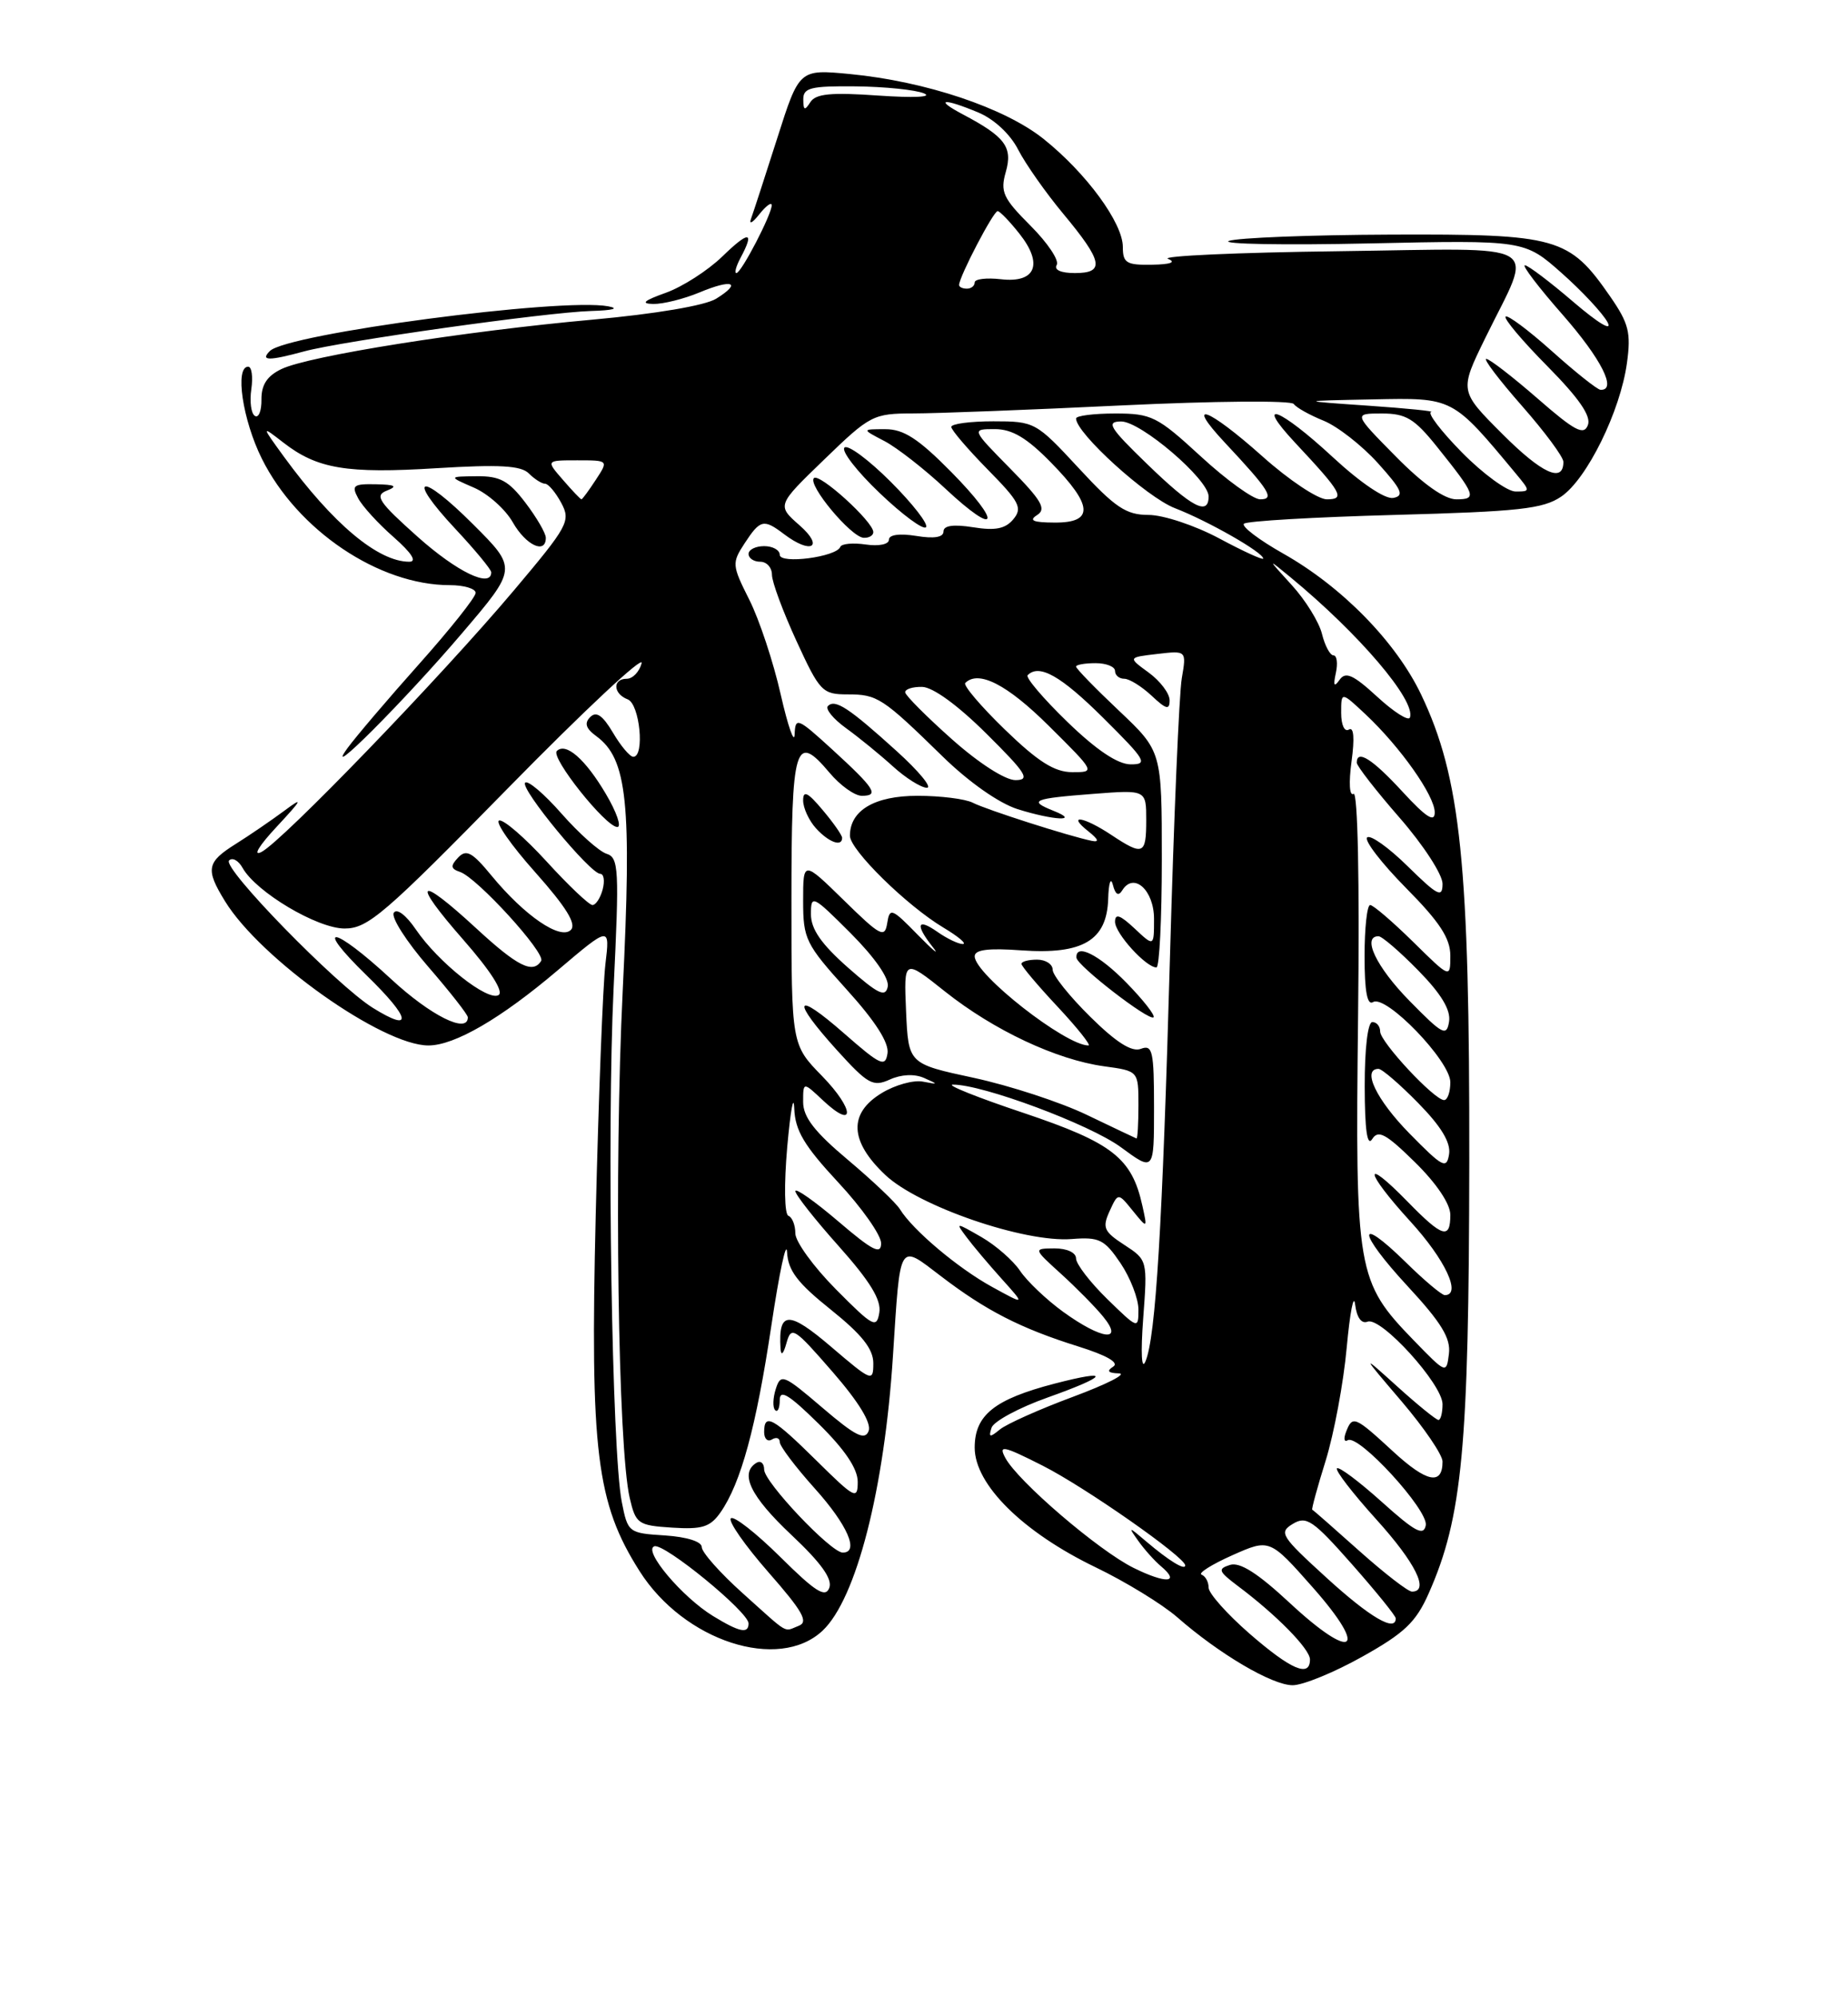 <?xml version="1.0" encoding="UTF-8" standalone="no"?>
<!DOCTYPE svg PUBLIC "-//W3C//DTD SVG 1.1//EN" "http://www.w3.org/Graphics/SVG/1.1/DTD/svg11.dtd" >
<svg xmlns="http://www.w3.org/2000/svg" xmlns:xlink="http://www.w3.org/1999/xlink" version="1.1" viewBox="0 0 237 256">
 <g >
 <path fill="currentColor"
d=" M 174.71 212.34 C 180.13 209.31 181.59 207.92 183.23 204.22 C 187.55 194.46 188.38 185.62 188.43 149.00 C 188.48 110.72 187.34 99.67 182.25 89.01 C 179.02 82.27 172.11 75.21 164.58 70.96 C 161.46 69.20 159.19 67.47 159.53 67.13 C 159.88 66.78 168.56 66.28 178.83 66.00 C 194.81 65.57 197.89 65.23 200.22 63.65 C 203.52 61.41 207.80 52.72 208.65 46.53 C 209.19 42.63 208.88 41.44 206.50 38.00 C 201.23 30.40 199.78 29.99 178.38 30.07 C 168.00 30.11 158.65 30.48 157.60 30.88 C 156.56 31.29 164.66 31.44 175.60 31.20 C 195.50 30.77 195.50 30.77 200.27 34.99 C 202.89 37.31 205.54 40.15 206.16 41.30 C 206.82 42.54 205.02 41.47 201.78 38.70 C 198.76 36.11 195.96 34.00 195.56 34.00 C 195.16 34.00 197.34 36.86 200.42 40.36 C 205.37 46.01 207.43 50.08 205.25 49.96 C 204.84 49.93 202.04 47.71 199.03 45.01 C 196.02 42.32 193.34 40.32 193.09 40.58 C 192.83 40.84 195.24 43.70 198.45 46.94 C 202.52 51.06 204.09 53.34 203.64 54.49 C 203.12 55.85 201.96 55.24 197.18 51.07 C 193.97 48.28 191.02 46.00 190.61 46.00 C 190.21 46.00 192.27 48.71 195.19 52.03 C 198.11 55.35 200.50 58.57 200.50 59.20 C 200.50 61.96 197.75 60.71 192.66 55.61 C 187.16 50.11 187.16 50.11 190.49 43.31 C 196.68 30.66 198.69 31.84 171.63 32.20 C 158.68 32.36 148.85 32.81 149.79 33.18 C 150.88 33.61 150.13 33.89 147.75 33.93 C 144.46 33.99 144.00 33.71 144.00 31.65 C 144.00 28.58 139.32 22.19 133.85 17.82 C 128.87 13.83 118.73 10.43 109.00 9.49 C 102.50 8.87 102.50 8.87 99.69 17.68 C 98.14 22.53 96.63 27.18 96.33 28.00 C 96.02 28.82 96.48 28.60 97.35 27.50 C 98.22 26.40 98.95 25.86 98.97 26.29 C 99.01 27.40 95.07 35.00 94.44 35.00 C 94.16 35.00 94.40 34.13 94.96 33.07 C 96.82 29.60 96.07 29.54 92.63 32.88 C 90.77 34.68 87.51 36.77 85.38 37.53 C 82.56 38.54 82.12 38.92 83.78 38.96 C 85.04 38.98 87.69 38.32 89.69 37.49 C 93.92 35.72 95.21 36.20 91.84 38.29 C 90.44 39.16 84.06 40.24 76.00 40.97 C 59.41 42.47 39.55 45.62 36.08 47.31 C 34.25 48.19 33.51 49.33 33.53 51.21 C 33.55 52.66 33.17 53.61 32.69 53.31 C 32.20 53.01 32.00 51.47 32.23 49.88 C 32.46 48.30 32.28 47.00 31.83 47.00 C 30.09 47.00 31.11 53.83 33.58 58.79 C 38.16 67.98 48.60 75.00 57.68 75.00 C 59.51 75.00 61.00 75.45 61.00 75.99 C 61.00 76.54 57.74 80.64 53.75 85.11 C 49.76 89.58 45.64 94.42 44.58 95.87 C 41.18 100.52 51.92 89.78 59.24 81.18 C 66.34 72.86 66.34 72.86 60.70 67.23 C 53.88 60.40 51.93 60.87 58.40 67.79 C 60.93 70.49 63.00 73.00 63.00 73.35 C 63.00 75.42 58.63 73.32 53.57 68.81 C 48.54 64.32 48.00 63.51 49.62 62.88 C 51.04 62.32 50.69 62.12 48.21 62.07 C 45.31 62.01 45.05 62.22 45.93 63.86 C 46.47 64.89 48.53 67.14 50.50 68.86 C 52.80 70.89 53.51 72.00 52.49 72.00 C 48.49 72.00 42.69 67.14 36.40 58.52 C 33.50 54.53 33.50 54.53 36.37 56.75 C 40.69 60.10 44.48 60.73 56.00 60.01 C 64.05 59.52 66.81 59.67 67.82 60.68 C 68.55 61.41 69.48 62.00 69.90 62.00 C 70.32 62.00 71.25 63.11 71.98 64.46 C 73.22 66.78 72.88 67.40 65.90 75.68 C 56.53 86.79 36.21 107.83 33.53 109.20 C 32.37 109.80 33.21 108.40 35.50 105.95 C 38.77 102.44 38.95 102.06 36.50 103.89 C 34.85 105.11 32.04 107.04 30.25 108.16 C 26.50 110.51 26.33 111.40 28.85 115.50 C 33.40 122.92 49.03 134.00 54.94 134.00 C 58.30 134.00 64.24 130.55 71.53 124.36 C 78.23 118.68 78.23 118.68 77.64 123.59 C 77.32 126.29 76.76 140.73 76.40 155.68 C 75.67 186.06 76.48 192.64 82.02 201.37 C 87.71 210.35 99.86 214.30 105.49 209.01 C 109.82 204.94 113.42 190.92 114.52 173.77 C 115.48 158.92 115.19 159.40 120.67 163.57 C 126.44 167.98 130.89 170.26 138.26 172.57 C 141.97 173.73 143.57 174.66 142.76 175.17 C 141.88 175.73 142.11 175.99 143.50 176.03 C 144.60 176.07 141.96 177.41 137.64 179.02 C 133.32 180.62 129.08 182.52 128.23 183.22 C 126.94 184.28 126.76 184.25 127.16 183.00 C 127.43 182.18 130.67 180.43 134.36 179.12 C 142.15 176.35 142.62 175.43 135.26 177.34 C 127.53 179.35 125.00 181.37 125.00 185.55 C 125.00 190.28 131.17 196.38 140.50 200.88 C 144.35 202.73 149.06 205.62 150.97 207.28 C 156.36 212.00 163.15 216.00 165.78 216.00 C 167.10 216.00 171.12 214.35 174.71 212.34 Z  M 70.00 68.93 C 70.00 68.35 68.82 66.32 67.38 64.43 C 65.23 61.61 64.12 61.01 61.13 61.04 C 57.50 61.08 57.50 61.08 60.77 62.50 C 62.58 63.28 64.83 65.29 65.77 66.96 C 67.45 69.90 70.00 71.09 70.00 68.93 Z  M 39.00 45.04 C 43.86 43.72 70.09 40.03 75.80 39.86 C 78.60 39.78 79.49 39.54 78.00 39.26 C 71.95 38.13 36.83 42.77 34.61 44.99 C 33.34 46.26 34.47 46.27 39.00 45.04 Z  M 160.25 209.39 C 157.36 206.87 155.00 204.22 155.00 203.49 C 155.00 202.76 154.60 202.02 154.10 201.83 C 153.61 201.65 155.37 200.53 158.02 199.35 C 162.83 197.21 162.83 197.21 168.39 203.50 C 175.63 211.70 173.55 213.03 165.38 205.43 C 161.29 201.63 159.01 200.18 157.74 200.58 C 156.14 201.09 156.26 201.40 158.71 203.25 C 163.70 206.98 168.00 211.36 168.00 212.70 C 168.00 215.05 165.58 214.02 160.25 209.39 Z  M 91.46 207.14 C 87.49 204.72 82.41 198.70 83.92 198.19 C 85.19 197.77 96.00 206.61 96.00 208.08 C 96.00 209.44 94.85 209.21 91.46 207.14 Z  M 95.25 204.21 C 92.36 201.62 90.00 198.96 90.00 198.30 C 90.00 197.59 88.10 196.99 85.26 196.80 C 80.61 196.51 80.51 196.43 79.74 192.50 C 78.47 186.07 77.82 144.97 78.69 126.74 C 79.43 111.36 79.36 109.93 77.79 109.43 C 76.84 109.13 74.25 106.82 72.02 104.29 C 69.80 101.76 67.69 99.97 67.35 100.32 C 66.64 101.03 75.69 112.00 76.98 112.00 C 77.44 112.00 77.58 112.90 77.29 114.00 C 77.00 115.10 76.41 116.00 75.98 116.00 C 75.55 116.00 72.90 113.49 70.10 110.42 C 67.29 107.35 64.55 104.98 64.01 105.17 C 63.47 105.35 65.55 108.34 68.65 111.81 C 72.61 116.26 73.96 118.44 73.21 119.19 C 71.88 120.52 67.30 117.40 63.05 112.25 C 60.56 109.22 59.80 108.81 58.76 109.91 C 57.74 110.99 57.79 111.35 59.00 111.76 C 61.19 112.50 70.01 122.17 69.40 123.16 C 68.35 124.86 66.37 123.87 61.08 118.99 C 53.53 112.03 52.67 112.76 59.40 120.43 C 62.91 124.43 64.63 127.11 63.94 127.54 C 62.56 128.39 56.21 123.36 53.33 119.13 C 52.07 117.28 50.88 116.38 50.50 117.00 C 50.14 117.58 52.13 120.69 54.92 123.91 C 57.72 127.14 60.00 130.05 60.00 130.39 C 60.00 132.56 55.24 130.19 50.17 125.50 C 42.72 118.60 40.03 118.21 47.05 125.05 C 52.69 130.54 53.04 132.43 47.80 129.17 C 43.12 126.24 28.45 111.21 29.38 110.29 C 29.80 109.86 30.58 110.29 31.11 111.24 C 32.85 114.34 40.68 119.00 44.18 119.01 C 47.17 119.02 49.26 117.22 65.16 101.01 C 74.87 91.11 82.58 83.90 82.29 85.00 C 82.00 86.10 81.14 87.00 80.38 87.00 C 78.53 87.00 78.62 88.92 80.50 89.64 C 82.05 90.23 82.71 97.00 81.22 97.00 C 80.78 97.00 79.61 95.61 78.61 93.91 C 77.29 91.69 76.48 91.12 75.69 91.91 C 74.91 92.69 75.13 93.38 76.48 94.36 C 80.45 97.27 81.04 102.88 79.86 127.00 C 78.75 149.69 79.25 185.53 80.76 192.00 C 81.53 195.31 81.82 195.52 86.19 195.80 C 90.05 196.05 91.08 195.73 92.40 193.85 C 95.02 190.10 96.98 182.90 98.93 169.87 C 99.95 163.07 100.85 158.85 100.94 160.50 C 101.06 162.85 102.28 164.45 106.55 167.86 C 110.54 171.06 112.00 172.90 112.00 174.73 C 112.00 177.15 111.81 177.08 106.60 172.63 C 101.13 167.96 99.81 168.00 100.10 172.83 C 100.16 173.85 100.46 173.59 100.86 172.15 C 101.48 169.93 101.82 170.14 106.76 175.82 C 110.14 179.70 111.78 182.40 111.40 183.41 C 110.92 184.66 109.72 184.06 105.48 180.44 C 100.47 176.16 100.13 176.02 99.49 178.03 C 99.12 179.19 99.08 180.42 99.41 180.74 C 99.73 181.07 100.00 180.49 100.00 179.45 C 100.00 178.02 101.19 178.75 105.00 182.50 C 108.36 185.81 110.00 188.25 110.00 189.93 C 110.00 192.26 109.63 192.07 104.72 187.22 C 99.10 181.67 98.00 181.07 98.00 183.56 C 98.00 184.42 98.45 184.84 99.00 184.50 C 99.55 184.16 100.00 184.31 100.00 184.83 C 100.00 185.36 102.03 188.04 104.50 190.79 C 108.69 195.45 110.24 199.00 108.08 199.00 C 106.56 199.00 98.00 189.96 98.00 188.36 C 98.00 187.55 97.55 187.16 97.00 187.50 C 94.82 188.85 96.25 191.80 101.49 196.73 C 105.32 200.33 106.79 202.39 106.35 203.53 C 105.85 204.83 104.58 204.03 100.06 199.55 C 96.94 196.47 94.09 194.24 93.73 194.61 C 93.36 194.97 95.54 198.08 98.55 201.52 C 102.93 206.51 103.72 207.89 102.44 208.38 C 100.44 209.15 101.35 209.68 95.25 204.21 Z  M 77.70 101.76 C 75.07 97.30 72.56 95.11 71.41 96.26 C 70.58 97.09 77.69 106.00 79.17 106.00 C 79.74 106.00 79.08 104.09 77.70 101.76 Z  M 170.15 202.25 C 164.27 196.89 163.97 196.42 165.80 195.32 C 167.54 194.26 168.39 194.84 173.38 200.49 C 176.47 203.99 179.00 207.11 179.00 207.43 C 179.00 209.24 175.70 207.31 170.15 202.25 Z  M 174.33 198.79 C 171.12 195.92 168.41 193.54 168.29 193.50 C 168.18 193.45 168.95 190.61 170.02 187.19 C 171.08 183.76 172.30 177.26 172.71 172.73 C 173.13 168.20 173.61 165.71 173.79 167.20 C 174.00 168.88 174.60 169.71 175.39 169.40 C 177.11 168.74 185.00 177.43 185.00 179.98 C 185.00 181.09 184.76 182.00 184.48 182.00 C 184.19 182.00 181.83 180.09 179.24 177.75 C 174.53 173.50 174.53 173.50 179.77 179.64 C 182.64 183.01 185.00 186.47 185.00 187.33 C 185.00 190.42 182.97 190.01 178.66 186.04 C 173.73 181.50 173.45 181.38 172.62 183.55 C 172.29 184.41 172.39 184.88 172.84 184.60 C 174.21 183.75 183.23 193.59 182.85 195.51 C 182.57 196.92 181.47 196.33 177.21 192.50 C 174.30 189.89 171.72 187.95 171.46 188.20 C 171.21 188.46 173.48 191.40 176.50 194.74 C 181.55 200.32 183.37 204.00 181.08 204.00 C 180.57 204.00 177.54 201.65 174.33 198.79 Z  M 145.38 200.96 C 140.89 198.74 130.53 189.86 128.93 186.86 C 128.02 185.17 128.64 185.29 133.70 187.85 C 139.13 190.59 152.00 199.59 152.00 200.64 C 152.00 201.33 149.89 200.03 147.03 197.60 C 144.71 195.62 144.64 195.62 145.98 197.50 C 146.76 198.60 148.07 200.06 148.88 200.74 C 151.45 202.90 149.54 203.02 145.38 200.96 Z  M 146.61 169.00 C 147.17 161.53 147.16 161.49 144.19 159.56 C 141.56 157.85 141.34 157.35 142.30 155.24 C 143.39 152.86 143.39 152.86 145.27 155.18 C 147.16 157.50 147.16 157.50 146.51 154.56 C 145.16 148.42 142.68 146.48 131.28 142.65 C 125.35 140.67 121.26 139.03 122.20 139.02 C 125.95 138.97 139.78 144.12 143.76 147.05 C 148.00 150.17 148.00 150.17 148.00 141.98 C 148.00 134.72 147.81 133.86 146.32 134.43 C 145.16 134.88 143.17 133.63 139.82 130.32 C 137.17 127.71 135.00 125.00 135.00 124.29 C 135.00 123.58 134.10 123.00 133.00 123.00 C 131.90 123.00 131.00 123.24 131.00 123.54 C 131.00 123.84 133.09 126.32 135.64 129.04 C 138.19 131.77 139.96 134.00 139.59 134.00 C 136.64 134.00 125.00 124.88 125.00 122.57 C 125.00 121.72 126.76 121.50 130.99 121.81 C 138.86 122.37 141.95 120.54 142.12 115.23 C 142.18 113.18 142.45 112.35 142.72 113.40 C 143.04 114.67 143.44 114.91 143.93 114.11 C 145.40 111.74 148.00 114.09 148.00 117.78 C 148.00 121.35 148.00 121.35 145.50 119.00 C 143.65 117.27 143.00 117.04 143.00 118.15 C 143.00 119.63 146.97 124.00 148.31 124.00 C 148.69 124.00 149.00 117.77 149.00 110.15 C 149.00 96.29 149.00 96.29 143.50 91.09 C 140.47 88.23 138.00 85.69 138.00 85.44 C 138.00 85.20 139.12 85.00 140.50 85.00 C 141.88 85.00 143.00 85.45 143.00 86.00 C 143.00 86.55 143.53 87.00 144.19 87.00 C 144.84 87.00 146.41 87.98 147.69 89.17 C 149.56 90.93 150.00 91.04 150.00 89.76 C 150.00 88.88 148.79 87.29 147.32 86.21 C 144.64 84.26 144.64 84.26 148.41 83.82 C 152.17 83.38 152.17 83.38 151.56 86.94 C 151.22 88.90 150.54 104.90 150.05 122.50 C 149.08 157.21 148.22 171.38 146.90 174.50 C 146.40 175.69 146.28 173.46 146.61 169.00 Z  M 144.48 125.98 C 140.95 122.36 137.93 120.85 138.05 122.75 C 138.11 123.76 147.38 130.92 147.94 130.39 C 148.17 130.15 146.62 128.17 144.48 125.98 Z  M 181.32 171.81 C 173.99 164.25 173.79 163.09 174.17 130.16 C 174.37 112.98 174.13 101.42 173.59 101.75 C 173.06 102.08 172.96 100.34 173.33 97.60 C 173.74 94.60 173.62 93.12 172.99 93.51 C 172.43 93.85 172.00 92.93 172.00 91.37 C 172.00 88.63 172.00 88.63 175.13 91.56 C 179.60 95.76 184.00 101.99 184.00 104.13 C 184.00 105.47 182.90 104.77 179.87 101.48 C 176.00 97.27 174.00 96.01 174.00 97.76 C 174.00 98.17 176.47 101.35 179.50 104.82 C 182.53 108.29 185.00 112.09 185.00 113.27 C 185.00 115.13 184.40 114.83 180.52 111.02 C 178.06 108.60 175.72 106.95 175.33 107.34 C 174.94 107.73 177.18 110.64 180.31 113.81 C 184.63 118.17 186.00 120.26 186.00 122.49 C 186.00 125.42 186.00 125.42 181.22 120.71 C 178.58 118.12 176.11 116.00 175.72 116.00 C 175.32 116.00 175.00 118.95 175.00 122.56 C 175.00 127.05 175.34 128.91 176.09 128.44 C 177.73 127.43 186.00 135.99 186.00 138.71 C 186.00 139.97 185.64 141.00 185.20 141.00 C 183.95 141.00 177.00 133.55 177.00 132.21 C 177.00 131.54 176.55 131.00 176.00 131.00 C 175.41 131.00 175.01 134.41 175.02 139.25 C 175.03 144.83 175.34 147.02 175.98 146.00 C 176.75 144.77 177.73 145.30 181.46 148.96 C 184.23 151.68 186.00 154.31 186.00 155.71 C 186.00 158.91 184.99 158.60 180.52 154.02 C 174.69 148.05 174.97 150.09 180.87 156.55 C 185.35 161.45 187.48 166.00 185.29 166.00 C 184.90 166.00 182.66 164.12 180.31 161.81 C 173.91 155.53 174.07 157.88 180.52 164.85 C 184.85 169.52 186.07 171.52 185.82 173.52 C 185.50 176.10 185.48 176.09 181.32 171.81 Z  M 136.36 168.15 C 134.19 166.58 131.71 164.21 130.83 162.90 C 129.95 161.58 127.72 159.63 125.87 158.56 C 122.54 156.65 122.52 156.65 123.95 158.56 C 124.74 159.63 126.77 162.03 128.45 163.90 C 131.50 167.29 131.50 167.29 127.24 164.95 C 122.87 162.56 117.07 157.67 115.42 155.00 C 114.92 154.18 111.91 151.33 108.75 148.67 C 104.47 145.08 103.00 143.18 103.00 141.25 C 103.00 138.65 103.00 138.65 105.50 141.00 C 109.69 144.94 109.64 142.24 105.44 137.93 C 101.50 133.90 101.50 133.90 101.50 115.46 C 101.50 95.38 101.97 93.80 106.39 99.05 C 107.75 100.67 109.61 102.00 110.52 102.00 C 112.80 102.00 112.21 101.08 106.75 96.08 C 102.26 91.98 102.00 91.88 101.91 94.12 C 101.87 95.43 101.06 93.12 100.12 89.00 C 99.19 84.88 97.38 79.42 96.10 76.88 C 93.87 72.44 93.84 72.17 95.50 69.63 C 97.50 66.58 97.94 66.48 100.56 68.47 C 104.03 71.09 105.73 70.14 102.56 67.35 C 99.62 64.77 99.62 64.77 105.71 58.89 C 111.59 53.20 111.98 53.00 117.15 52.99 C 120.09 52.99 132.14 52.53 143.92 51.96 C 155.70 51.40 165.60 51.31 165.92 51.78 C 166.24 52.24 167.96 53.20 169.74 53.92 C 171.52 54.64 174.66 57.09 176.71 59.36 C 179.78 62.77 180.13 63.54 178.69 63.82 C 177.64 64.02 174.51 61.91 170.91 58.58 C 164.13 52.30 160.73 51.00 166.10 56.75 C 172.11 63.17 172.57 64.00 170.16 64.00 C 169.01 64.00 165.30 61.53 161.91 58.50 C 154.89 52.24 151.84 51.13 157.10 56.75 C 162.83 62.87 163.53 64.00 161.61 64.00 C 160.72 64.00 157.29 61.53 154.00 58.50 C 148.41 53.36 147.69 53.00 143.01 53.00 C 140.25 53.00 138.00 53.29 138.00 53.64 C 138.00 55.52 147.05 63.73 150.67 65.13 C 154.94 66.78 162.00 70.81 162.00 71.59 C 162.00 71.83 159.46 70.67 156.36 69.01 C 153.26 67.35 149.18 66.00 147.31 66.00 C 144.42 66.00 143.04 65.08 138.34 60.00 C 132.87 54.10 132.70 54.00 127.39 54.00 C 124.43 54.00 122.00 54.32 122.00 54.72 C 122.00 55.11 124.10 57.56 126.66 60.17 C 130.75 64.32 131.16 65.10 129.96 66.55 C 128.94 67.78 127.64 68.04 124.80 67.58 C 122.26 67.18 121.00 67.36 121.00 68.12 C 121.00 68.87 119.79 69.07 117.50 68.69 C 115.36 68.35 114.00 68.53 114.00 69.18 C 114.00 69.77 112.71 70.04 111.02 69.79 C 109.39 69.55 107.93 69.69 107.77 70.09 C 107.29 71.39 100.00 72.34 100.00 71.11 C 100.00 70.50 99.10 70.00 98.00 70.00 C 96.90 70.00 96.00 70.45 96.00 71.00 C 96.00 71.55 96.67 72.00 97.50 72.00 C 98.33 72.00 99.00 72.75 99.00 73.67 C 99.00 74.59 100.42 78.41 102.15 82.17 C 105.13 88.65 105.47 89.00 108.69 89.00 C 112.53 89.00 113.16 89.41 120.90 96.97 C 124.25 100.24 128.11 102.95 130.50 103.71 C 135.14 105.17 138.64 105.33 135.10 103.92 C 131.83 102.61 132.45 102.35 140.25 101.75 C 147.00 101.23 147.00 101.23 147.00 105.12 C 147.00 109.56 146.62 109.73 142.50 107.00 C 138.97 104.66 136.75 104.31 139.56 106.54 C 140.88 107.59 141.02 107.98 140.00 107.77 C 137.14 107.19 126.49 103.78 124.76 102.89 C 123.81 102.40 120.62 102.00 117.67 102.00 C 112.16 102.00 109.00 103.87 109.00 107.12 C 109.00 108.93 116.28 116.08 121.00 118.90 C 122.92 120.05 124.04 120.99 123.47 121.00 C 122.91 121.00 121.44 120.30 120.22 119.44 C 117.60 117.60 117.34 118.51 119.65 121.42 C 120.56 122.56 119.69 121.85 117.71 119.83 C 114.36 116.40 114.10 116.30 113.78 118.33 C 113.47 120.28 112.91 119.99 108.22 115.39 C 103.00 110.29 103.00 110.29 103.00 115.47 C 103.00 120.36 103.32 121.01 108.57 126.82 C 112.26 130.89 114.03 133.66 113.82 135.01 C 113.54 136.83 112.92 136.54 108.25 132.45 C 101.87 126.86 101.39 128.03 107.36 134.63 C 111.30 138.97 111.96 139.34 114.11 138.37 C 115.58 137.70 117.27 137.62 118.50 138.16 C 120.38 138.99 120.37 139.02 118.33 138.63 C 117.13 138.41 114.77 139.07 113.08 140.10 C 108.79 142.70 108.95 146.27 113.54 150.60 C 117.80 154.62 131.40 159.29 137.45 158.81 C 140.98 158.53 141.64 158.86 143.70 161.90 C 144.96 163.77 146.00 166.45 146.00 167.85 C 146.00 170.37 145.94 170.34 142.00 166.50 C 139.80 164.35 138.00 162.01 138.00 161.30 C 138.00 160.55 136.84 160.01 135.25 160.01 C 132.50 160.03 132.50 160.03 136.06 163.26 C 138.02 165.04 140.46 167.51 141.47 168.75 C 144.19 172.07 141.31 171.73 136.36 168.15 Z  M 108.00 107.39 C 108.00 107.06 106.88 105.45 105.50 103.82 C 103.59 101.54 103.00 101.26 103.00 102.59 C 103.00 103.56 103.74 105.17 104.65 106.17 C 106.28 107.96 108.00 108.59 108.00 107.39 Z  M 114.97 96.25 C 108.85 90.71 107.10 89.57 106.18 90.49 C 105.81 90.86 106.85 92.14 108.50 93.33 C 110.15 94.52 112.85 96.72 114.50 98.22 C 116.15 99.72 118.11 100.95 118.86 100.97 C 119.61 100.99 117.86 98.86 114.97 96.25 Z  M 112.00 68.20 C 112.00 66.87 105.08 60.59 104.38 61.28 C 103.54 62.13 109.13 68.83 110.75 68.93 C 111.44 68.97 112.00 68.64 112.00 68.20 Z  M 114.24 61.76 C 111.40 58.92 108.72 56.94 108.30 57.37 C 107.87 57.80 109.90 60.42 112.81 63.19 C 115.72 65.97 118.39 67.94 118.75 67.58 C 119.11 67.22 117.08 64.60 114.24 61.76 Z  M 121.98 60.48 C 117.78 56.23 115.89 55.00 113.53 55.01 C 110.50 55.01 110.50 55.01 113.44 56.54 C 115.05 57.39 118.57 60.13 121.25 62.64 C 128.01 68.96 128.60 67.19 121.98 60.48 Z  M 107.20 165.25 C 104.34 162.37 102.00 159.14 102.00 158.09 C 102.00 157.03 101.60 156.02 101.11 155.83 C 100.60 155.64 100.54 151.84 100.96 147.00 C 101.38 142.32 101.78 140.11 101.86 142.07 C 101.97 144.91 103.12 146.84 107.50 151.55 C 110.53 154.80 113.00 158.31 113.00 159.35 C 113.00 160.87 111.91 160.31 107.50 156.54 C 104.47 153.96 102.00 152.22 102.00 152.67 C 102.01 153.13 104.51 156.31 107.58 159.74 C 111.59 164.24 113.04 166.61 112.77 168.24 C 112.43 170.31 111.97 170.06 107.20 165.25 Z  M 180.75 145.27 C 176.51 140.95 174.62 137.00 176.79 137.00 C 177.23 137.00 179.52 138.97 181.88 141.38 C 184.82 144.37 186.07 146.44 185.84 147.93 C 185.53 149.89 185.03 149.63 180.75 145.27 Z  M 139.39 142.90 C 136.03 141.28 129.51 139.15 124.89 138.15 C 116.50 136.35 116.50 136.35 116.20 129.62 C 115.91 122.88 115.91 122.88 121.20 127.09 C 127.46 132.06 135.49 135.83 141.60 136.67 C 146.00 137.27 146.00 137.27 146.00 141.64 C 146.00 144.04 145.89 145.96 145.75 145.92 C 145.61 145.87 142.75 144.51 139.39 142.90 Z  M 180.75 128.27 C 176.51 123.95 174.62 120.00 176.79 120.00 C 177.23 120.00 179.52 121.97 181.88 124.38 C 184.82 127.37 186.07 129.44 185.84 130.93 C 185.53 132.89 185.03 132.63 180.75 128.27 Z  M 108.75 124.02 C 105.33 121.00 104.00 119.09 104.00 117.18 C 104.00 114.63 104.20 114.72 109.10 119.62 C 112.20 122.73 114.06 125.41 113.85 126.46 C 113.56 127.88 112.63 127.43 108.75 124.02 Z  M 122.08 94.75 C 118.83 91.86 116.14 89.16 116.09 88.75 C 116.04 88.34 117.01 88.02 118.25 88.04 C 119.63 88.06 122.82 90.38 126.50 94.03 C 131.63 99.12 132.17 99.98 130.24 99.99 C 128.92 100.00 125.52 97.81 122.08 94.75 Z  M 128.88 93.52 C 125.79 90.53 123.50 87.83 123.79 87.54 C 125.49 85.85 129.16 87.73 134.50 93.03 C 140.49 98.97 140.49 98.98 137.50 98.97 C 135.23 98.96 133.13 97.63 128.88 93.52 Z  M 136.88 92.52 C 133.79 89.53 131.50 86.83 131.79 86.54 C 133.28 85.05 136.05 86.62 141.50 92.03 C 146.95 97.44 147.27 97.98 145.00 97.97 C 143.34 97.96 140.62 96.14 136.88 92.52 Z  M 176.63 89.31 C 173.55 86.48 172.57 86.04 171.80 87.13 C 171.09 88.13 170.96 87.90 171.32 86.25 C 171.59 85.01 171.45 84.00 171.01 84.00 C 170.58 84.00 169.91 82.76 169.54 81.25 C 169.17 79.74 167.43 76.93 165.68 75.01 C 162.50 71.52 162.50 71.52 165.50 73.99 C 174.29 81.23 181.60 89.80 180.82 91.97 C 180.64 92.46 178.76 91.27 176.63 89.31 Z  M 133.00 66.02 C 134.23 65.25 133.60 64.16 129.54 60.04 C 124.58 55.00 124.58 55.00 127.58 55.00 C 129.80 55.00 131.69 56.12 134.79 59.29 C 140.19 64.79 140.33 67.01 135.25 66.98 C 132.50 66.97 131.90 66.72 133.00 66.02 Z  M 147.16 59.52 C 142.28 54.80 141.81 54.04 143.77 54.02 C 146.30 54.00 155.00 61.44 155.00 63.63 C 155.00 66.16 152.86 65.04 147.16 59.52 Z  M 72.19 61.50 C 70.01 59.00 70.01 59.00 74.03 59.00 C 78.05 59.00 78.05 59.00 76.41 61.50 C 75.51 62.88 74.68 64.00 74.57 64.00 C 74.45 64.00 73.38 62.88 72.19 61.50 Z  M 179.00 58.50 C 173.57 53.00 173.57 53.00 177.22 53.00 C 180.31 53.00 181.39 53.65 184.28 57.25 C 189.28 63.48 189.47 64.00 186.77 64.00 C 185.26 64.00 182.51 62.06 179.00 58.50 Z  M 187.50 58.00 C 184.79 55.25 183.01 52.91 183.54 52.81 C 184.07 52.71 180.45 52.34 175.50 52.00 C 166.50 51.38 166.50 51.38 176.05 51.19 C 186.43 50.98 186.22 50.87 194.44 60.75 C 196.27 62.95 196.27 63.00 194.37 63.00 C 193.30 63.00 190.21 60.75 187.50 58.00 Z  M 123.00 36.53 C 123.00 35.49 127.43 27.00 127.95 27.06 C 128.25 27.09 129.51 28.40 130.75 29.97 C 133.83 33.86 132.82 36.31 128.36 35.79 C 126.51 35.58 125.00 35.76 125.00 36.20 C 125.00 36.64 124.55 37.00 124.00 37.00 C 123.45 37.00 123.00 36.79 123.00 36.53 Z  M 135.52 33.96 C 135.87 33.39 134.36 31.13 132.16 28.93 C 128.63 25.40 128.26 24.59 128.99 22.04 C 129.90 18.85 128.91 17.53 123.50 14.67 C 119.74 12.68 120.94 12.53 125.47 14.42 C 127.49 15.27 129.56 17.19 130.57 19.17 C 131.51 21.00 134.11 24.70 136.35 27.39 C 141.45 33.51 141.74 35.00 137.85 35.00 C 136.06 35.00 135.14 34.59 135.52 33.96 Z  M 103.02 12.75 C 103.00 11.25 103.96 11.01 109.75 11.07 C 113.46 11.11 117.40 11.51 118.50 11.97 C 119.65 12.45 117.18 12.56 112.65 12.25 C 106.56 11.82 104.61 12.01 103.92 13.10 C 103.20 14.22 103.03 14.16 103.02 12.75 Z "/>
</g>
</svg>